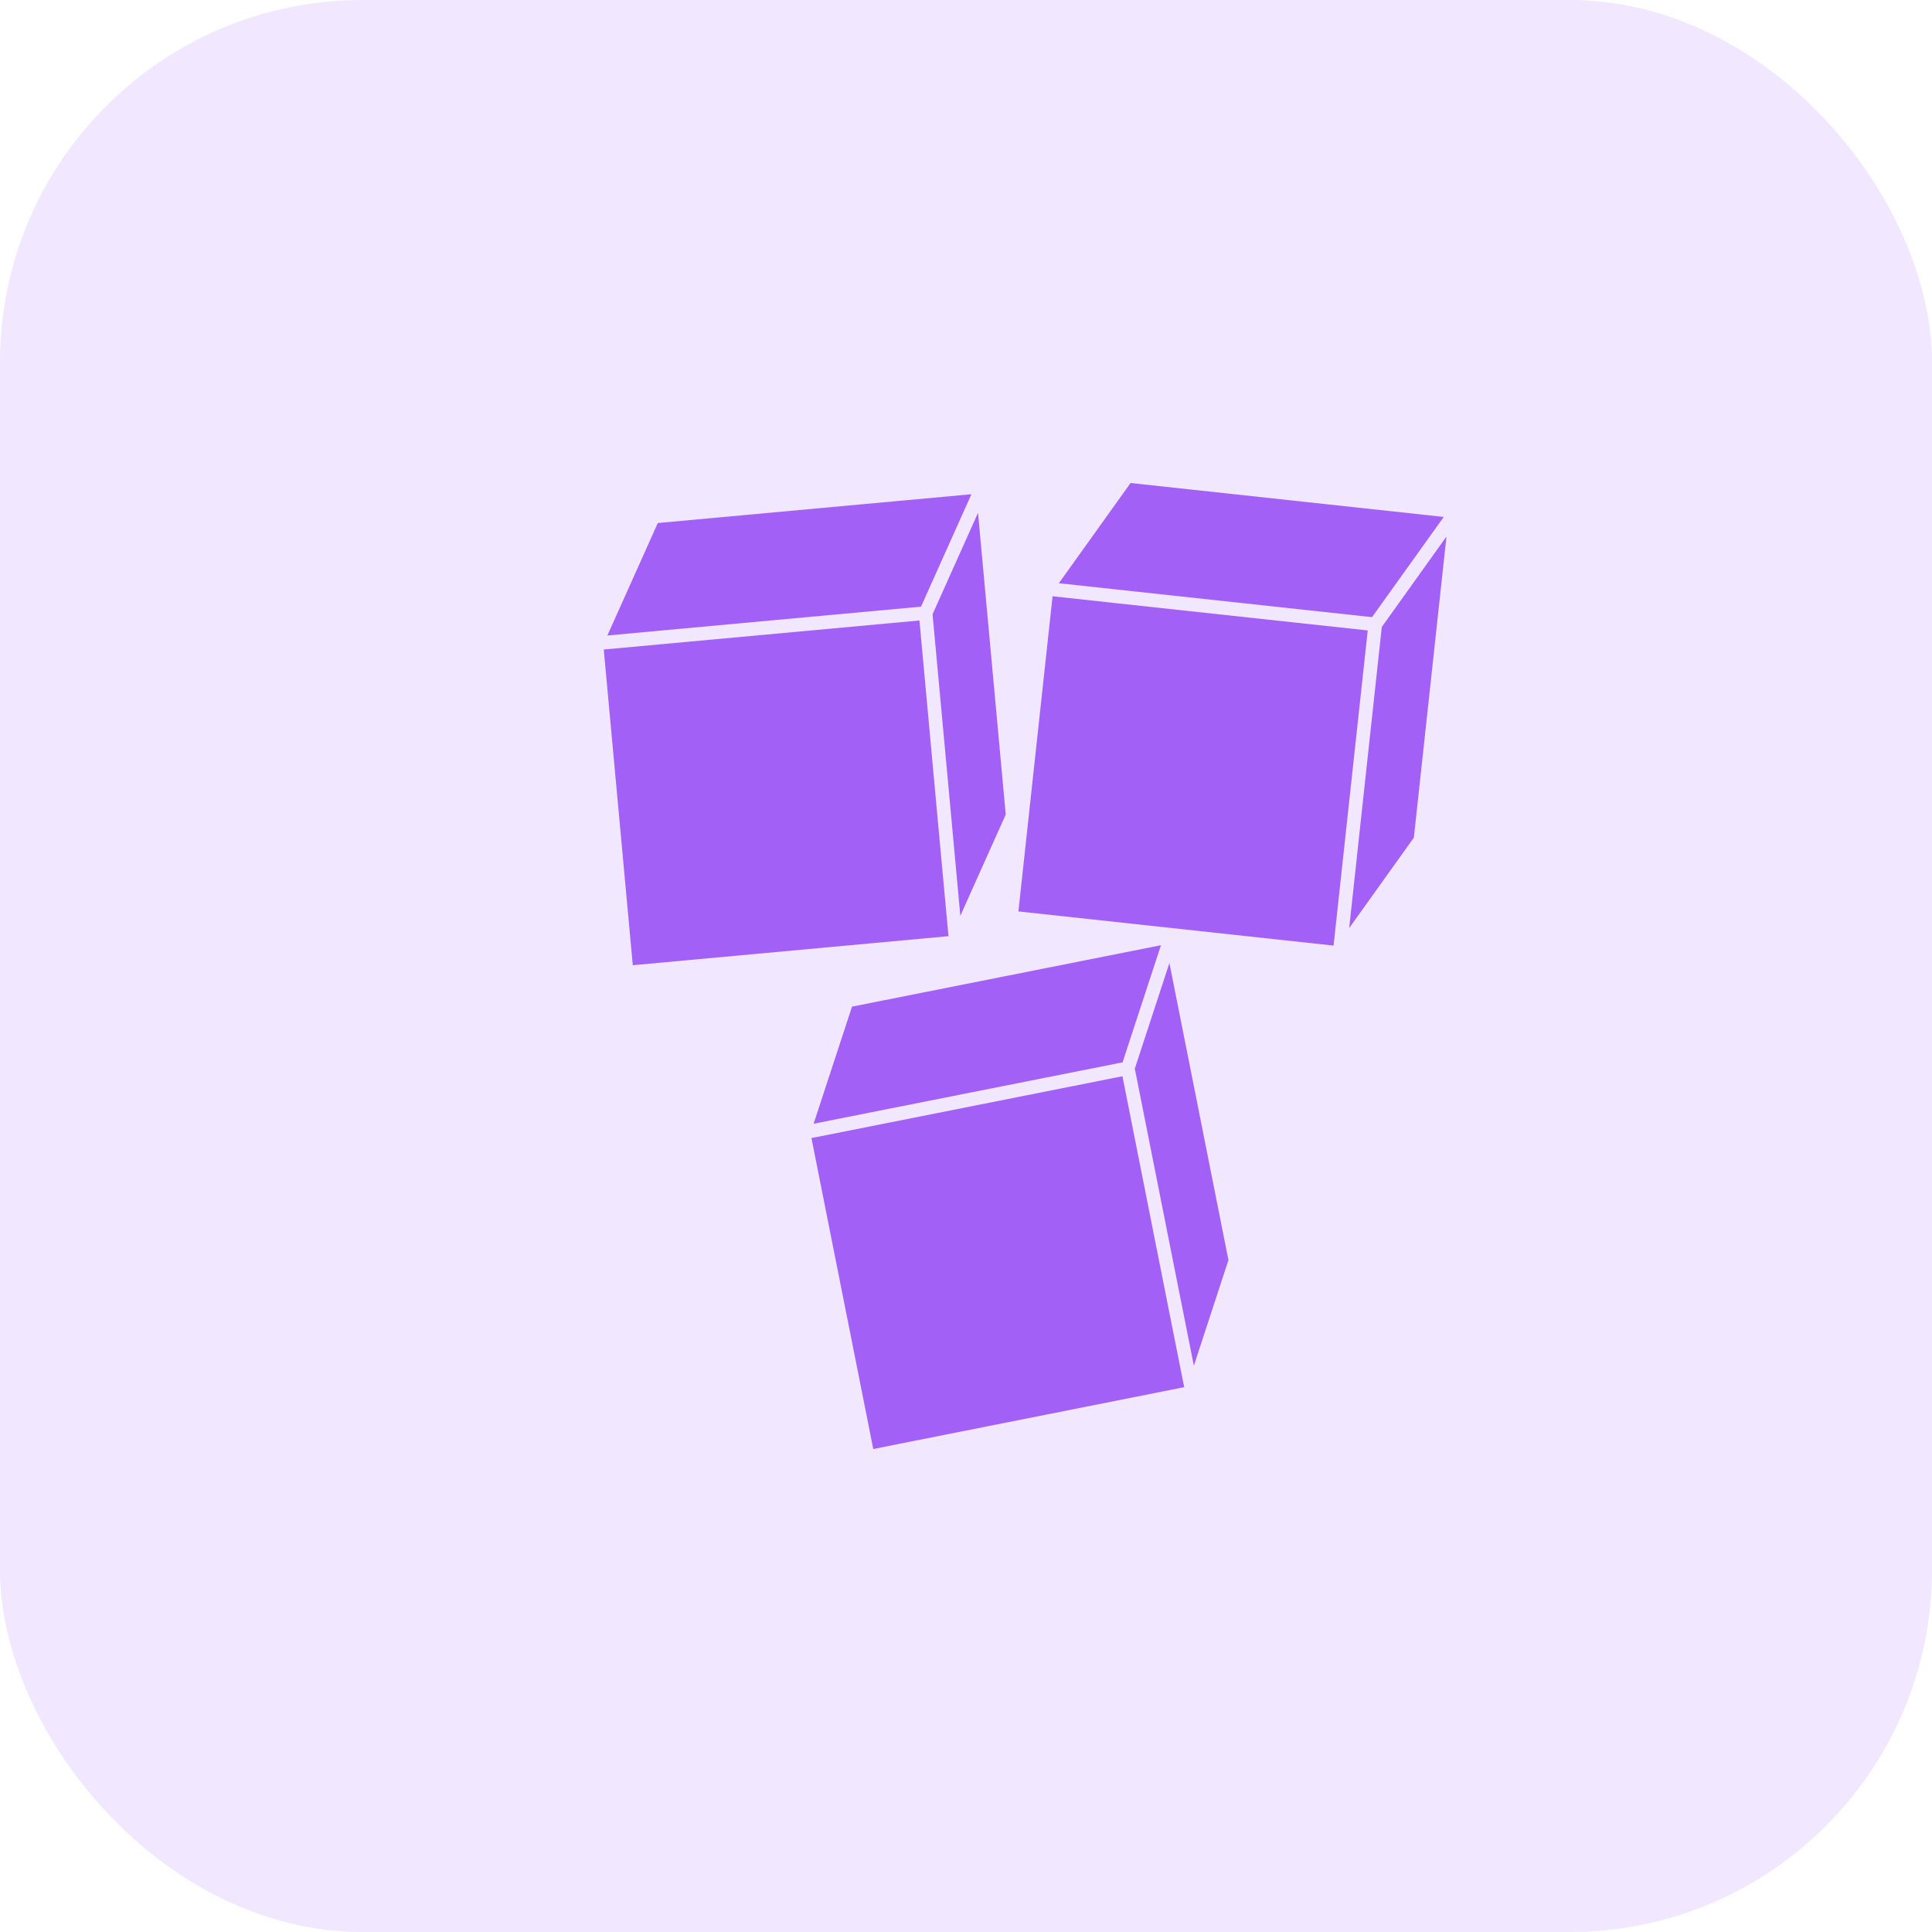 <svg width="32" height="32" viewBox="0 0 32 32" fill="none" xmlns="http://www.w3.org/2000/svg">
<g id="NutritionSugar">
<rect id="Rectangle" width="32" height="32" rx="6" fill="#A260F6" fill-opacity="0.15"/>
<g id="Group">
<g id="Group_2">
<path id="Vector" d="M10 10.758L10.481 15.987L15.71 15.506L15.536 13.623L15.229 10.277L11.012 10.665L10 10.758Z" fill="#A260F6"/>
<path id="Vector_2" d="M10.895 8.663L10.84 8.786L10.06 10.526L10.992 10.44L15.255 10.048L16.09 8.186L10.895 8.663Z" fill="#A260F6"/>
<path id="Vector_3" d="M15.446 10.174L15.762 13.602L15.906 15.169L16.645 13.521L16.658 13.489L16.199 8.494L15.446 10.174Z" fill="#A260F6"/>
</g>
<g id="Group_3">
<path id="Vector_4" d="M17.434 9.876L16.868 15.096L22.088 15.662L22.292 13.781L22.654 10.442L18.444 9.986L17.434 9.876Z" fill="#A260F6"/>
<path id="Vector_5" d="M18.726 8L18.648 8.109L17.538 9.66L18.469 9.761L22.725 10.222L23.913 8.562L18.726 8Z" fill="#A260F6"/>
<path id="Vector_6" d="M22.887 10.384L22.516 13.806L22.347 15.371L23.398 13.902L23.418 13.874L23.958 8.887L22.887 10.384Z" fill="#A260F6"/>
</g>
<g id="Group_4">
<path id="Vector_7" d="M13.44 18.85L14.464 24L19.614 22.976L19.245 21.121L18.591 17.826L14.437 18.652L13.44 18.85Z" fill="#A260F6"/>
<path id="Vector_8" d="M14.112 16.673L14.07 16.801L13.476 18.613L14.394 18.43L18.593 17.596L19.229 15.656L14.112 16.673Z" fill="#A260F6"/>
<path id="Vector_9" d="M18.796 17.7L19.467 21.077L19.774 22.62L20.336 20.904L20.347 20.872L19.369 15.951L18.796 17.7Z" fill="#A260F6"/>
</g>
</g>
</g>
</svg>

